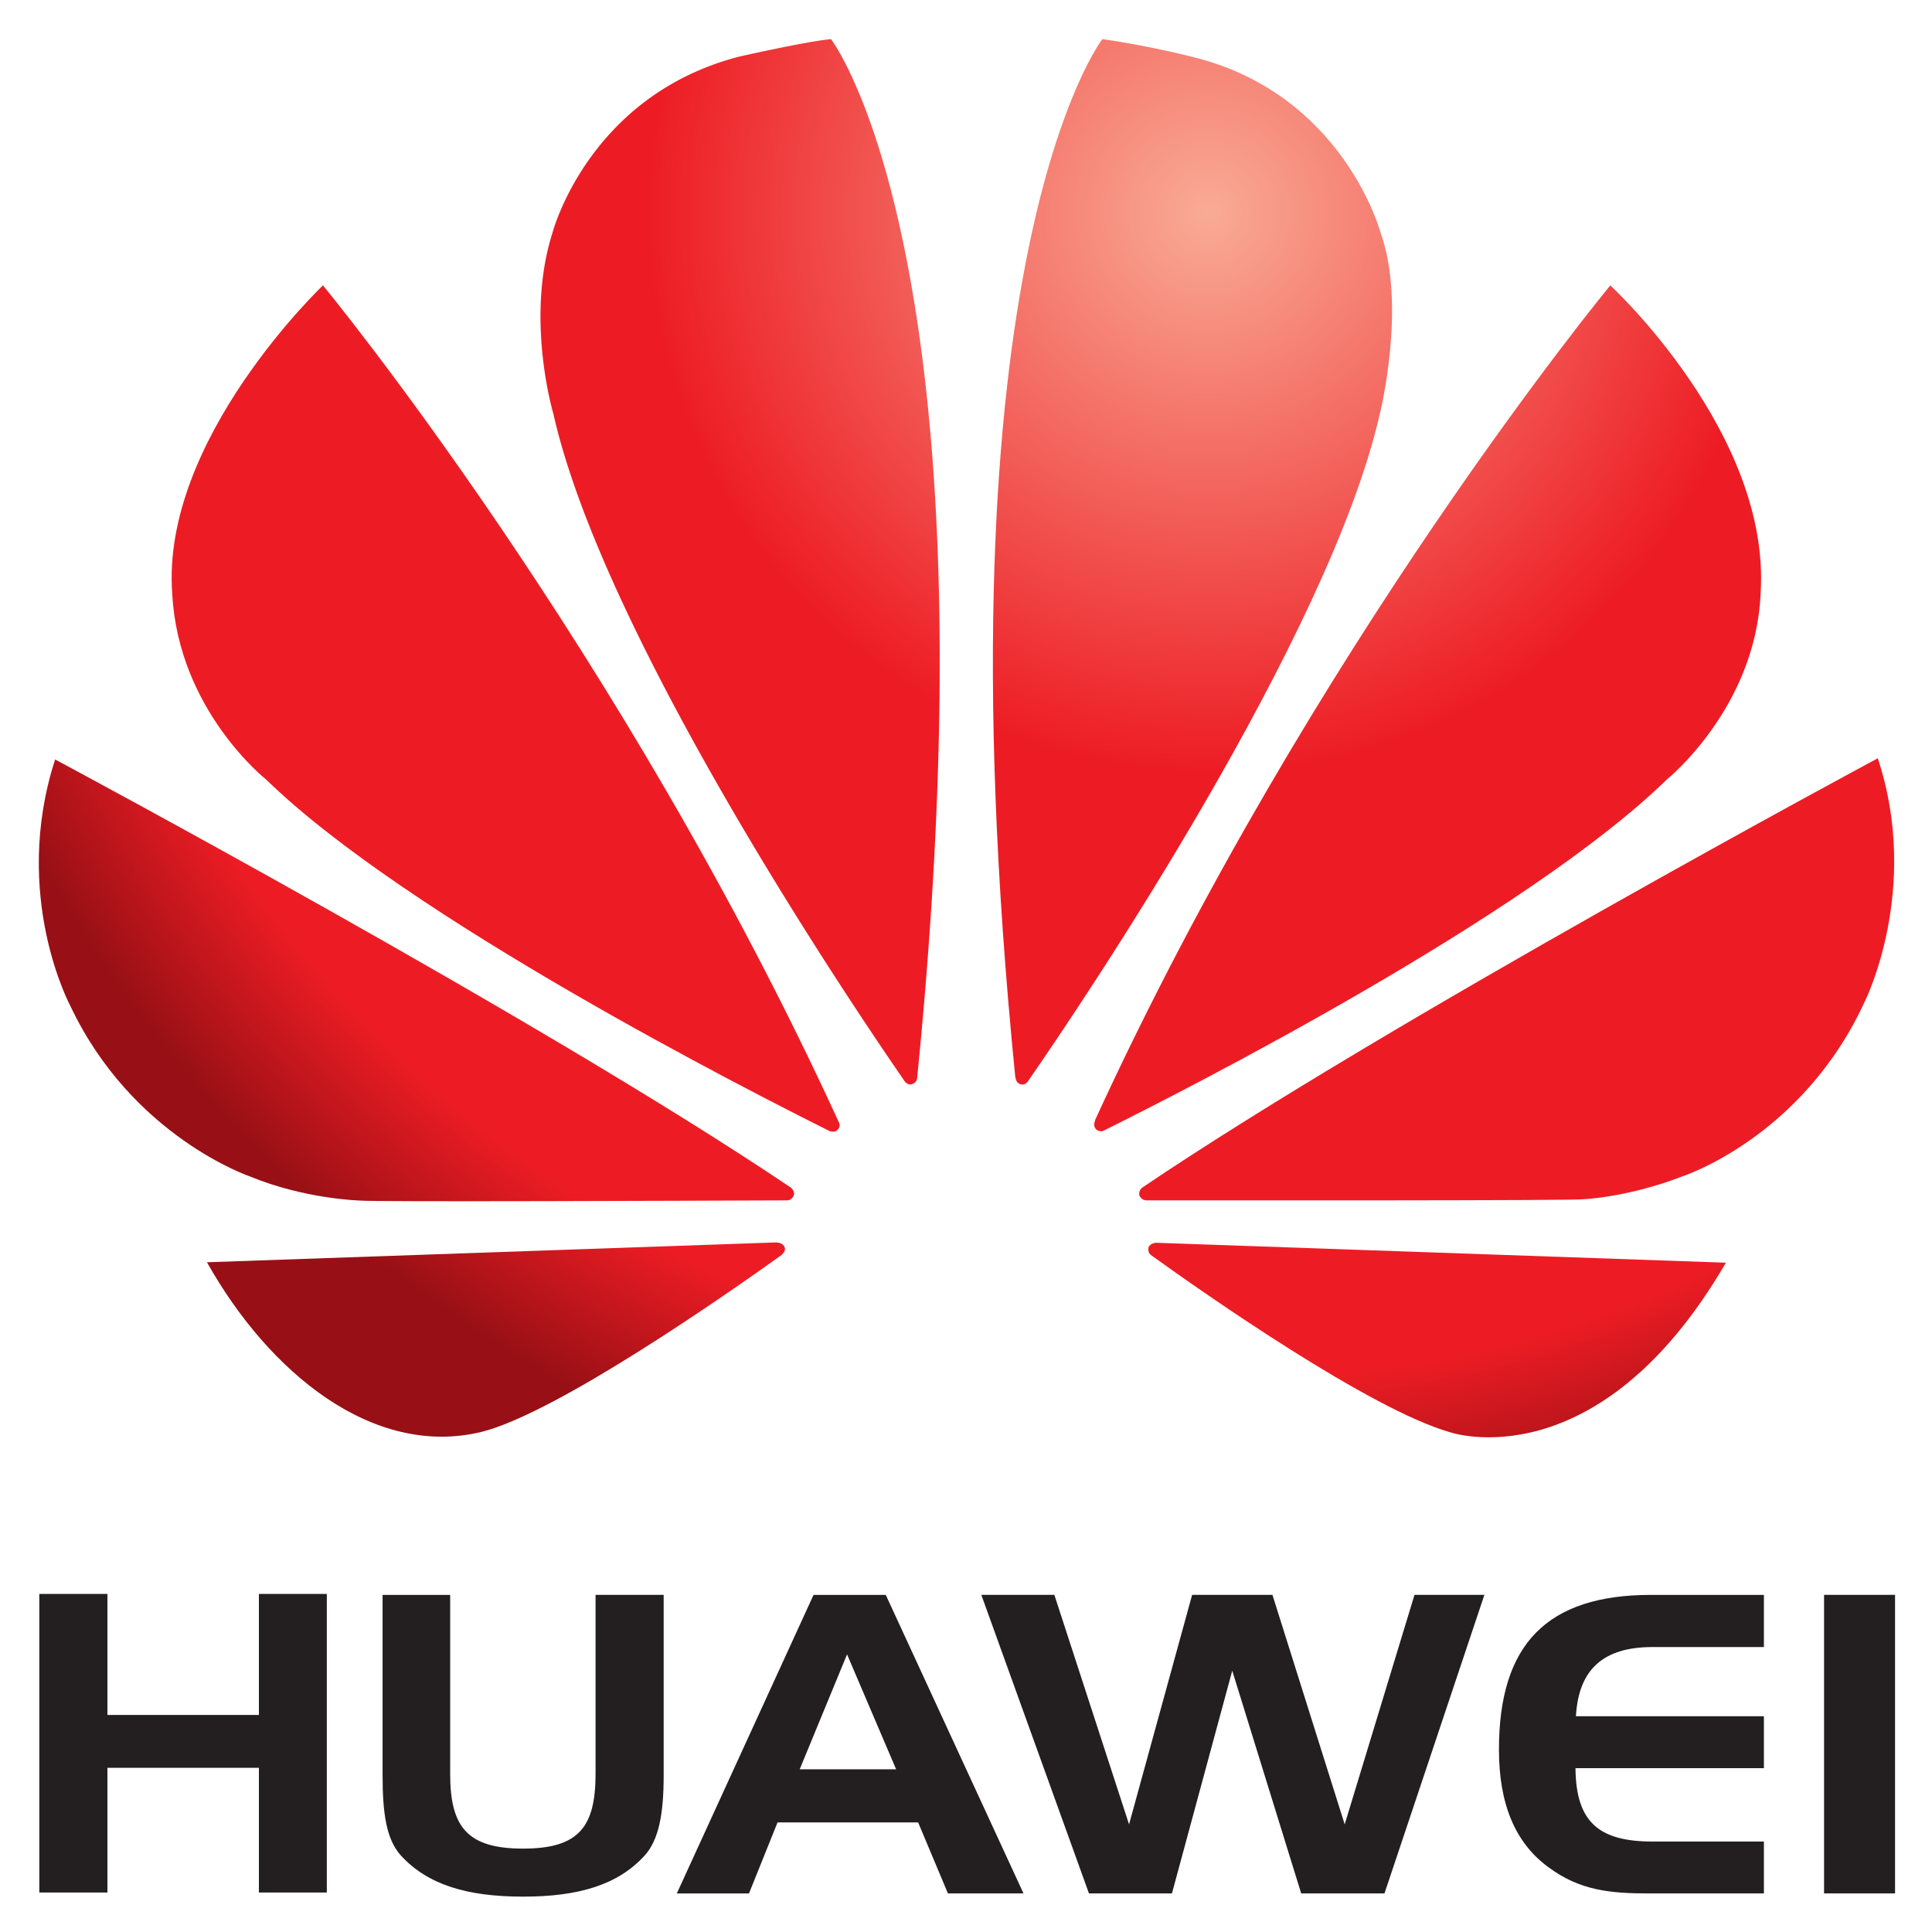 <svg xmlns="http://www.w3.org/2000/svg" role="img" viewBox="77.28 0.03 245.18 245.18"><title>Huawei logo</title><defs><radialGradient id="i" cx="0" cy="0" r="1" fx="0" fy="0" gradientTransform="matrix(30.669 0 0 -30.669 54.74 480.557)" gradientUnits="userSpaceOnUse" spreadMethod="pad"><stop offset="0" stop-color="#f9ab95"/><stop offset=".42" stop-color="#ed1c24"/><stop offset=".427" stop-color="#ed1c24"/><stop offset=".873" stop-color="#ed1c24"/><stop offset="1" stop-color="#981015"/></radialGradient><radialGradient id="h" cx="0" cy="0" r="1" fx="0" fy="0" gradientTransform="matrix(30.667 0 0 -30.667 54.74 480.558)" gradientUnits="userSpaceOnUse" spreadMethod="pad"><stop offset="0" stop-color="#f9ab95"/><stop offset=".42" stop-color="#ed1c24"/><stop offset=".427" stop-color="#ed1c24"/><stop offset=".873" stop-color="#ed1c24"/><stop offset="1" stop-color="#981015"/></radialGradient><radialGradient id="g" cx="0" cy="0" r="1" fx="0" fy="0" gradientTransform="matrix(30.663 0 0 -30.663 54.738 480.553)" gradientUnits="userSpaceOnUse" spreadMethod="pad"><stop offset="0" stop-color="#f9ab95"/><stop offset=".42" stop-color="#ed1c24"/><stop offset=".427" stop-color="#ed1c24"/><stop offset=".873" stop-color="#ed1c24"/><stop offset="1" stop-color="#981015"/></radialGradient><radialGradient id="f" cx="0" cy="0" r="1" fx="0" fy="0" gradientTransform="matrix(30.668 0 0 -30.668 54.738 480.556)" gradientUnits="userSpaceOnUse" spreadMethod="pad"><stop offset="0" stop-color="#f9ab95"/><stop offset=".42" stop-color="#ed1c24"/><stop offset=".427" stop-color="#ed1c24"/><stop offset=".873" stop-color="#ed1c24"/><stop offset="1" stop-color="#981015"/></radialGradient><radialGradient id="e" cx="0" cy="0" r="1" fx="0" fy="0" gradientTransform="matrix(30.633 0 0 -30.633 54.73 480.557)" gradientUnits="userSpaceOnUse" spreadMethod="pad"><stop offset="0" stop-color="#f9ab95"/><stop offset=".42" stop-color="#ed1c24"/><stop offset=".427" stop-color="#ed1c24"/><stop offset=".873" stop-color="#ed1c24"/><stop offset="1" stop-color="#981015"/></radialGradient><radialGradient id="d" cx="0" cy="0" r="1" fx="0" fy="0" gradientTransform="matrix(30.633 0 0 -30.633 54.732 480.558)" gradientUnits="userSpaceOnUse" spreadMethod="pad"><stop offset="0" stop-color="#f9ab95"/><stop offset=".42" stop-color="#ed1c24"/><stop offset=".427" stop-color="#ed1c24"/><stop offset=".873" stop-color="#ed1c24"/><stop offset="1" stop-color="#981015"/></radialGradient><radialGradient id="c" cx="0" cy="0" r="1" fx="0" fy="0" gradientTransform="matrix(30.641 0 0 -30.641 54.736 480.564)" gradientUnits="userSpaceOnUse" spreadMethod="pad"><stop offset="0" stop-color="#f9ab95"/><stop offset=".42" stop-color="#ed1c24"/><stop offset=".427" stop-color="#ed1c24"/><stop offset=".873" stop-color="#ed1c24"/><stop offset="1" stop-color="#981015"/></radialGradient><radialGradient id="b" cx="0" cy="0" r="1" fx="0" fy="0" gradientTransform="matrix(30.638 0 0 -30.638 54.731 480.56)" gradientUnits="userSpaceOnUse" spreadMethod="pad"><stop offset="0" stop-color="#f9ab95"/><stop offset=".42" stop-color="#ed1c24"/><stop offset=".427" stop-color="#ed1c24"/><stop offset=".873" stop-color="#ed1c24"/><stop offset="1" stop-color="#981015"/></radialGradient><clipPath id="a"><path d="M0 521.57h368.5V0H0v521.57z"/></clipPath></defs><path fill="none" d="M0 0h400v245H0z" pointer-events="none"/><path fill="#231f20" d="M90.914 217.666h19.222v-15.358h8.62v37.89h-8.62v-15.824H90.914v15.824H82.27v-37.89h8.644v15.358z"/><g clip-path="url(#a)" transform="matrix(5.544 0 0 -5.544 -72.804 2690.986)"><path fill="#231f20" d="M37.376 444.78c0-1.208.38-1.714 1.67-1.714 1.285 0 1.658.506 1.658 1.714v4.095h1.559v-4.131c0-.872-.106-1.473-.438-1.84-.606-.663-1.495-.937-2.78-.937-1.288 0-2.183.274-2.794.938-.338.37-.422.972-.422 1.839v4.13h1.547v-4.094zm8.001.102h2.207l-1.123 2.63-1.084-2.63zm1.97 3.992l3.153-6.834h-1.73l-.682 1.626H44.87l-.654-1.626h-1.652l3.13 6.834h1.653zm3.859.001l1.71-5.254 1.444 5.254h1.838l1.654-5.254 1.598 5.254h1.6l-2.287-6.834h-1.907l-1.578 5.098-1.38-5.098h-1.9l-2.464 6.834h1.672zm11.939-2.779h4.303v-1.188h-4.313c.01-1.233.533-1.68 1.764-1.68h2.549v-1.188h-2.623c-.893 0-1.588.065-2.309.6-.766.558-1.133 1.457-1.133 2.692 0 2.416 1.1 3.542 3.487 3.542h2.578v-1.194h-2.549c-1.129 0-1.693-.513-1.754-1.584m5.68 2.779h1.625v-6.834h-1.625v6.834z"/></g><path fill="url(#b)" d="M31.014 471.791c.14-2.671 2.151-4.255 2.151-4.255 3.24-3.157 11.084-7.141 12.904-8.049.024-.002.119-.036.174.035 0 0 .075.059.037.155-4.991 10.904-11.816 19.172-11.816 19.172s-3.715-3.527-3.45-7.058" transform="matrix(5.544 0 0 -5.544 -72.804 2690.986)"/><path fill="url(#c)" d="M31.809 456.488c1.415-2.523 3.801-4.486 6.285-3.883 1.717.429 5.596 3.137 6.875 4.054l-.004.001c.1.087.071.161.071.161-.038.117-.172.117-.172.117v.005l-13.055-.455z" transform="matrix(5.544 0 0 -5.544 -72.804 2690.986)"/><path fill="url(#d)" d="M28.685 462.349c1.416-2.994 4.121-3.902 4.121-3.902 1.247-.513 2.496-.546 2.496-.546.195-.035 7.765-.004 9.792.004.088 0 .135.088.135.088.063.102-.047.198-.047.198v.001c-5.734 3.866-16.849 9.805-16.849 9.805-1.011-3.127.352-5.648.352-5.648" transform="matrix(5.544 0 0 -5.544 -72.804 2690.986)"/><path fill="url(#e)" d="M43.993 484.086c-3.457-.894-4.274-4.03-4.274-4.03-.63-1.974.018-4.14.018-4.14 1.15-5.121 6.83-13.531 8.052-15.298.088-.087.153-.054.153-.054a.163.163 0 01.125.161c1.875 18.782-1.974 23.761-1.974 23.761-.567-.053-2.1-.4-2.1-.4" transform="matrix(5.544 0 0 -5.544 -72.804 2690.986)"/><path fill="url(#f)" d="M50.313 460.713h.006c.01-.121.1-.146.1-.146.124-.048.187.073.187.073v-.003c1.256 1.809 6.897 10.181 8.052 15.279 0 0 .616 2.47.015 4.14 0 0-.85 3.185-4.313 4.025 0 0-.998.257-2.055.405 0 0-3.869-4.982-1.992-23.773" transform="matrix(5.544 0 0 -5.544 -72.804 2690.986)"/><path fill="url(#g)" d="M53.509 456.931s-.116-.016-.147-.102c0 0-.03-.114.052-.172v-.002c1.245-.898 5.032-3.546 6.86-4.061 0 0 3.375-1.15 6.304 3.884l-13.069.457v-.004z" transform="matrix(5.544 0 0 -5.544 -72.804 2690.986)"/><path fill="url(#h)" d="M53.219 458.198v-.001s-.097-.066-.064-.19c0 0 .055-.097.132-.097v-.005c2.053 0 9.831-.008 10.03.026 0 0 1.004.039 2.246.516 0 0 2.766.882 4.2 4.023 0 0 1.282 2.563.292 5.555 0 0-11.1-5.953-16.836-9.827" transform="matrix(5.544 0 0 -5.544 -72.804 2690.986)"/><path fill="url(#i)" d="M52.133 459.731h.006s-.064-.127.033-.209c0 0 .09-.068.176-.015 1.872.93 9.652 4.887 12.875 8.029 0 0 2.041 1.639 2.15 4.27.235 3.658-3.441 7.043-3.441 7.043s-6.813-8.244-11.799-19.118" transform="matrix(5.544 0 0 -5.544 -72.804 2690.986)"/></svg>